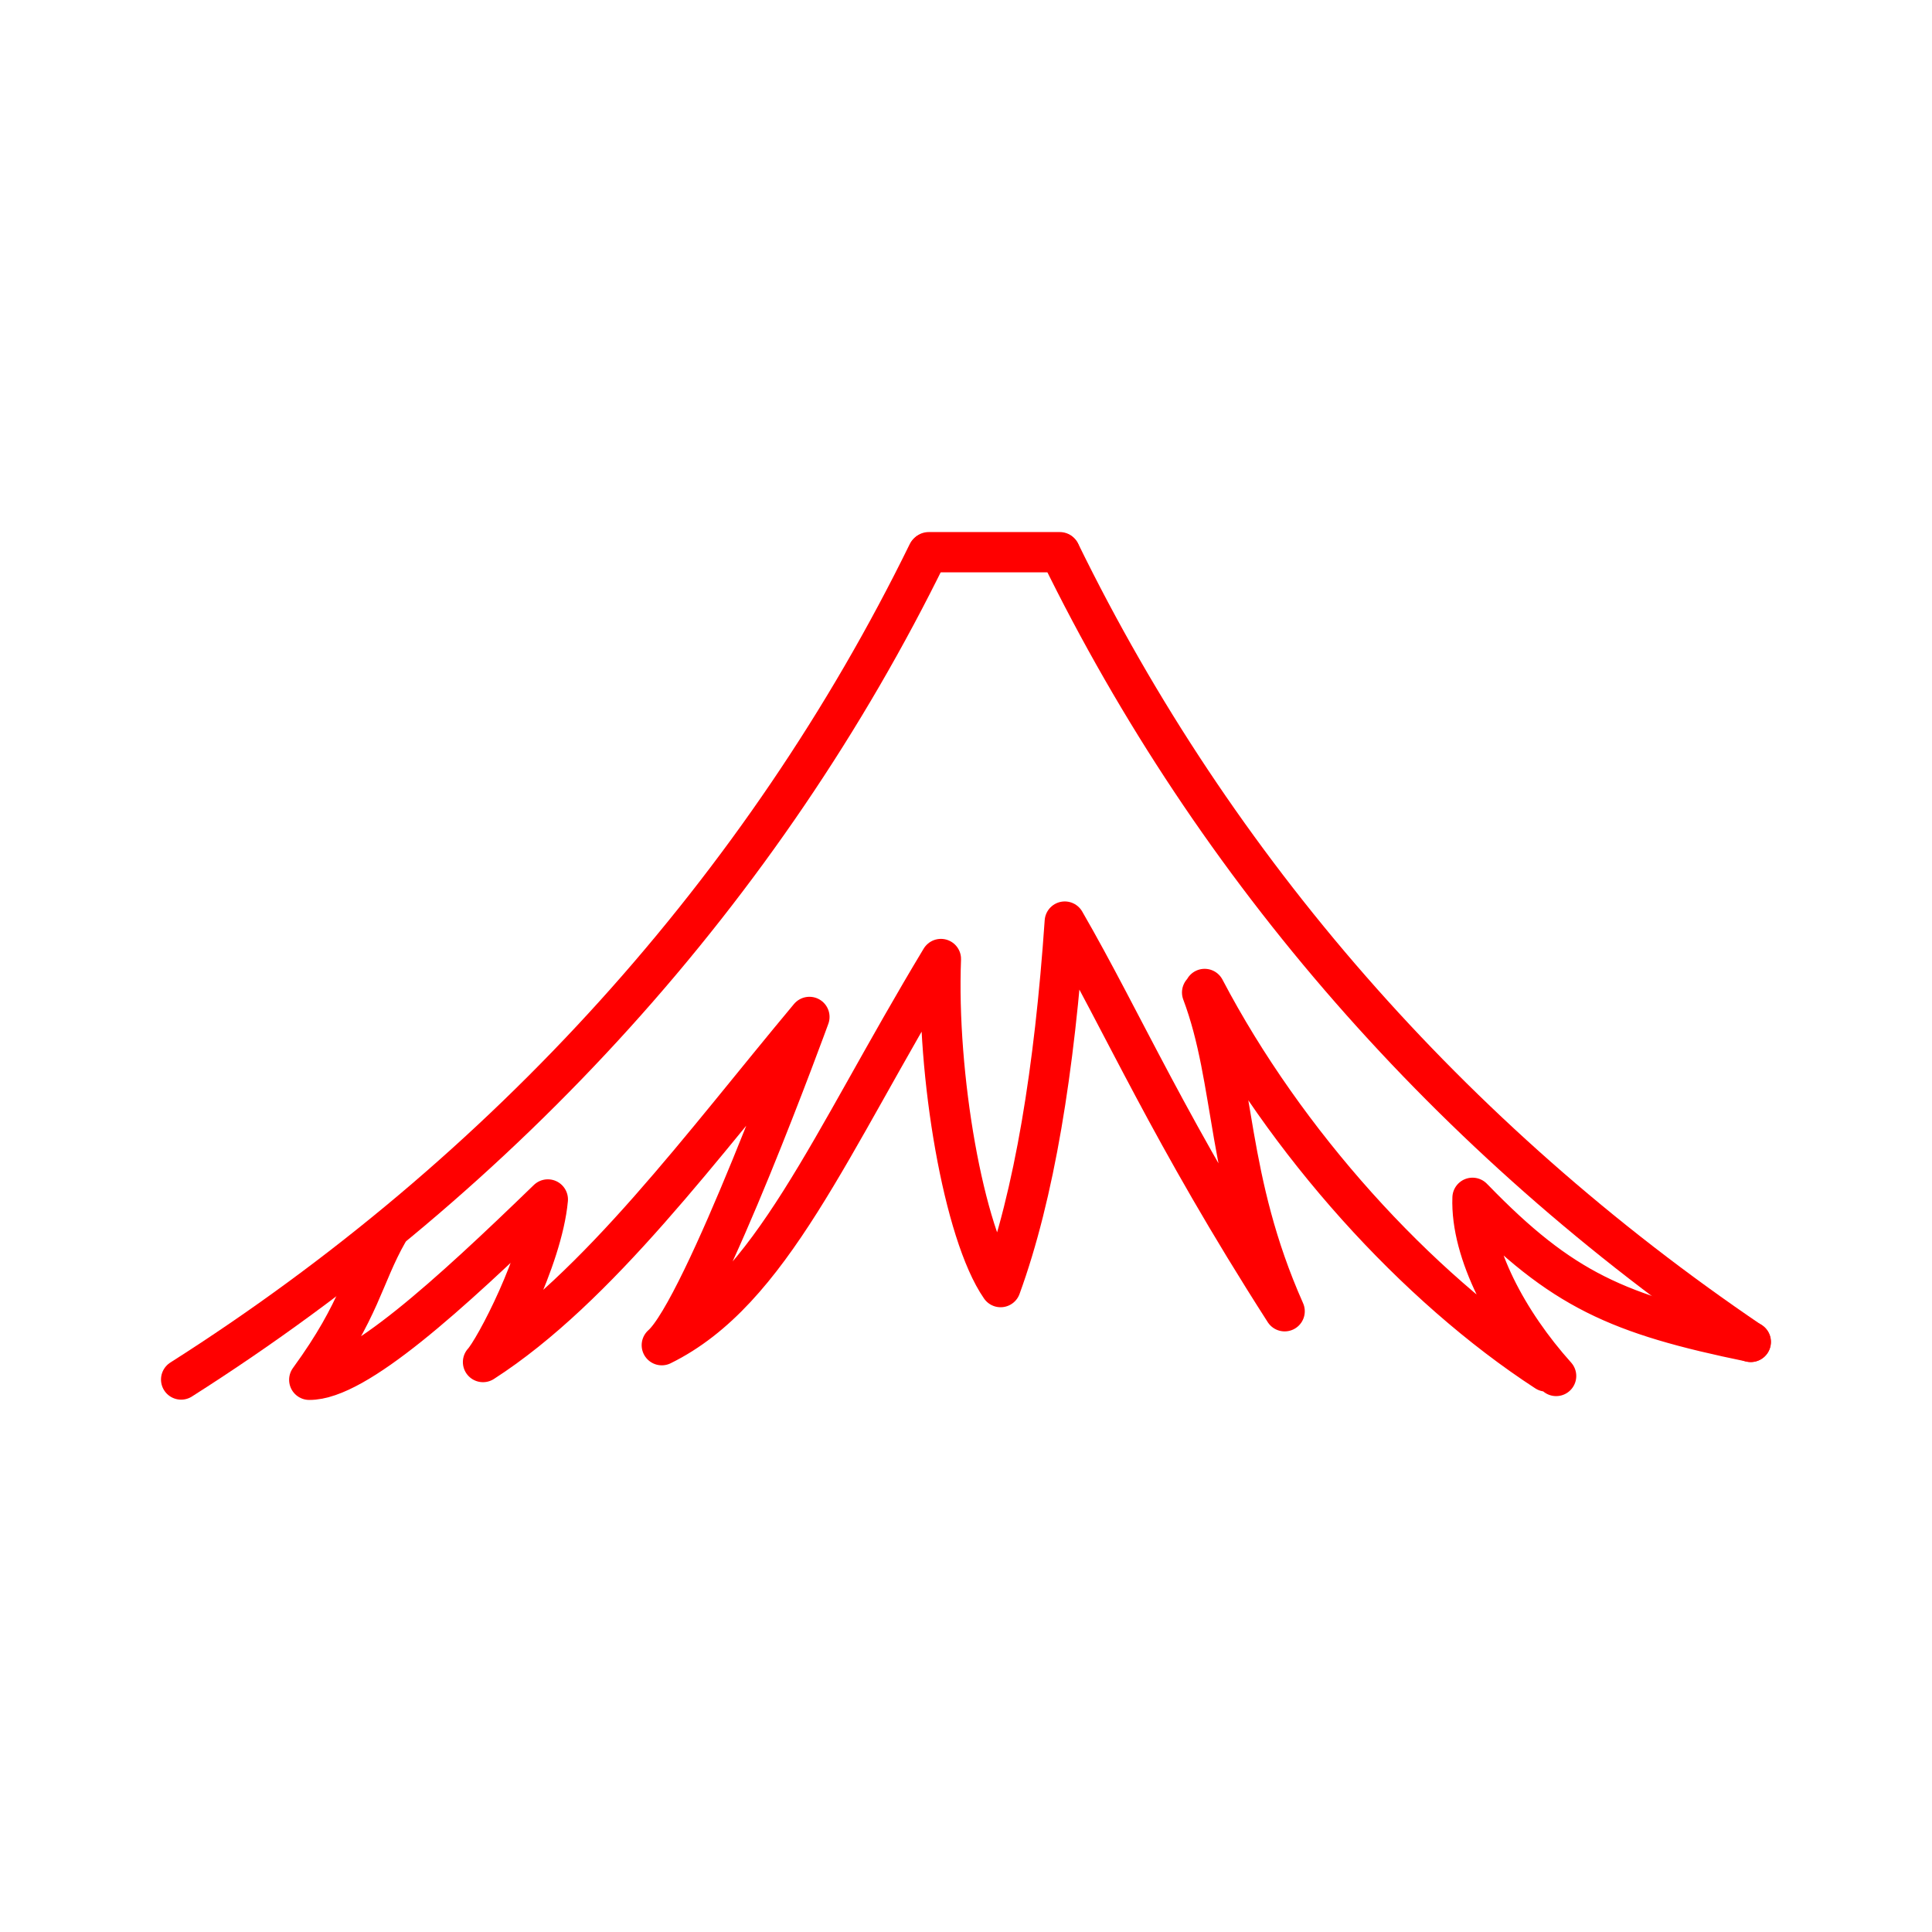 <?xml version="1.0" encoding="UTF-8"?><svg id="a" xmlns="http://www.w3.org/2000/svg" viewBox="0 0 48 48"><defs><style>.g{fill:none;stroke:#FF0000;stroke-linecap:round;stroke-linejoin:round;}</style></defs><g id="b"><path id="c" class="g" d="M23.073,13.719h3.258"/><path id="d" class="g" d="M43.494,33.34c-7.463-5.059-13.316-11.758-17.152-19.604"/><path id="e" class="g" d="M23.05,13.74c-4.065,8.303-10.48,15.405-18.55,20.534"/><path id="f" class="g" d="M9.637,30.617c-.629,1.105-.666,1.896-1.954,3.664,1.161,.009,3.471-2.1,5.928-4.481-.137,1.491-1.328,3.74-1.611,4.04,2.861-1.842,5.456-5.399,8.11-8.575,0,0-2.642,7.258-3.668,8.156,2.717-1.338,4.155-4.984,6.935-9.595-.114,2.865,.562,6.828,1.483,8.152,.839-2.302,1.34-5.401,1.594-9.082,1.456,2.519,2.592,5.204,5.463,9.682-1.463-3.292-1.217-5.704-2.051-7.92m8.55,9.416c-3.23-2.101-6.485-5.687-8.487-9.504m8.733,9.616c-1.199-1.334-2.128-3.069-2.078-4.427m6.916,3.58c-3.307-.679-4.695-1.291-6.889-3.553"/></g></svg>